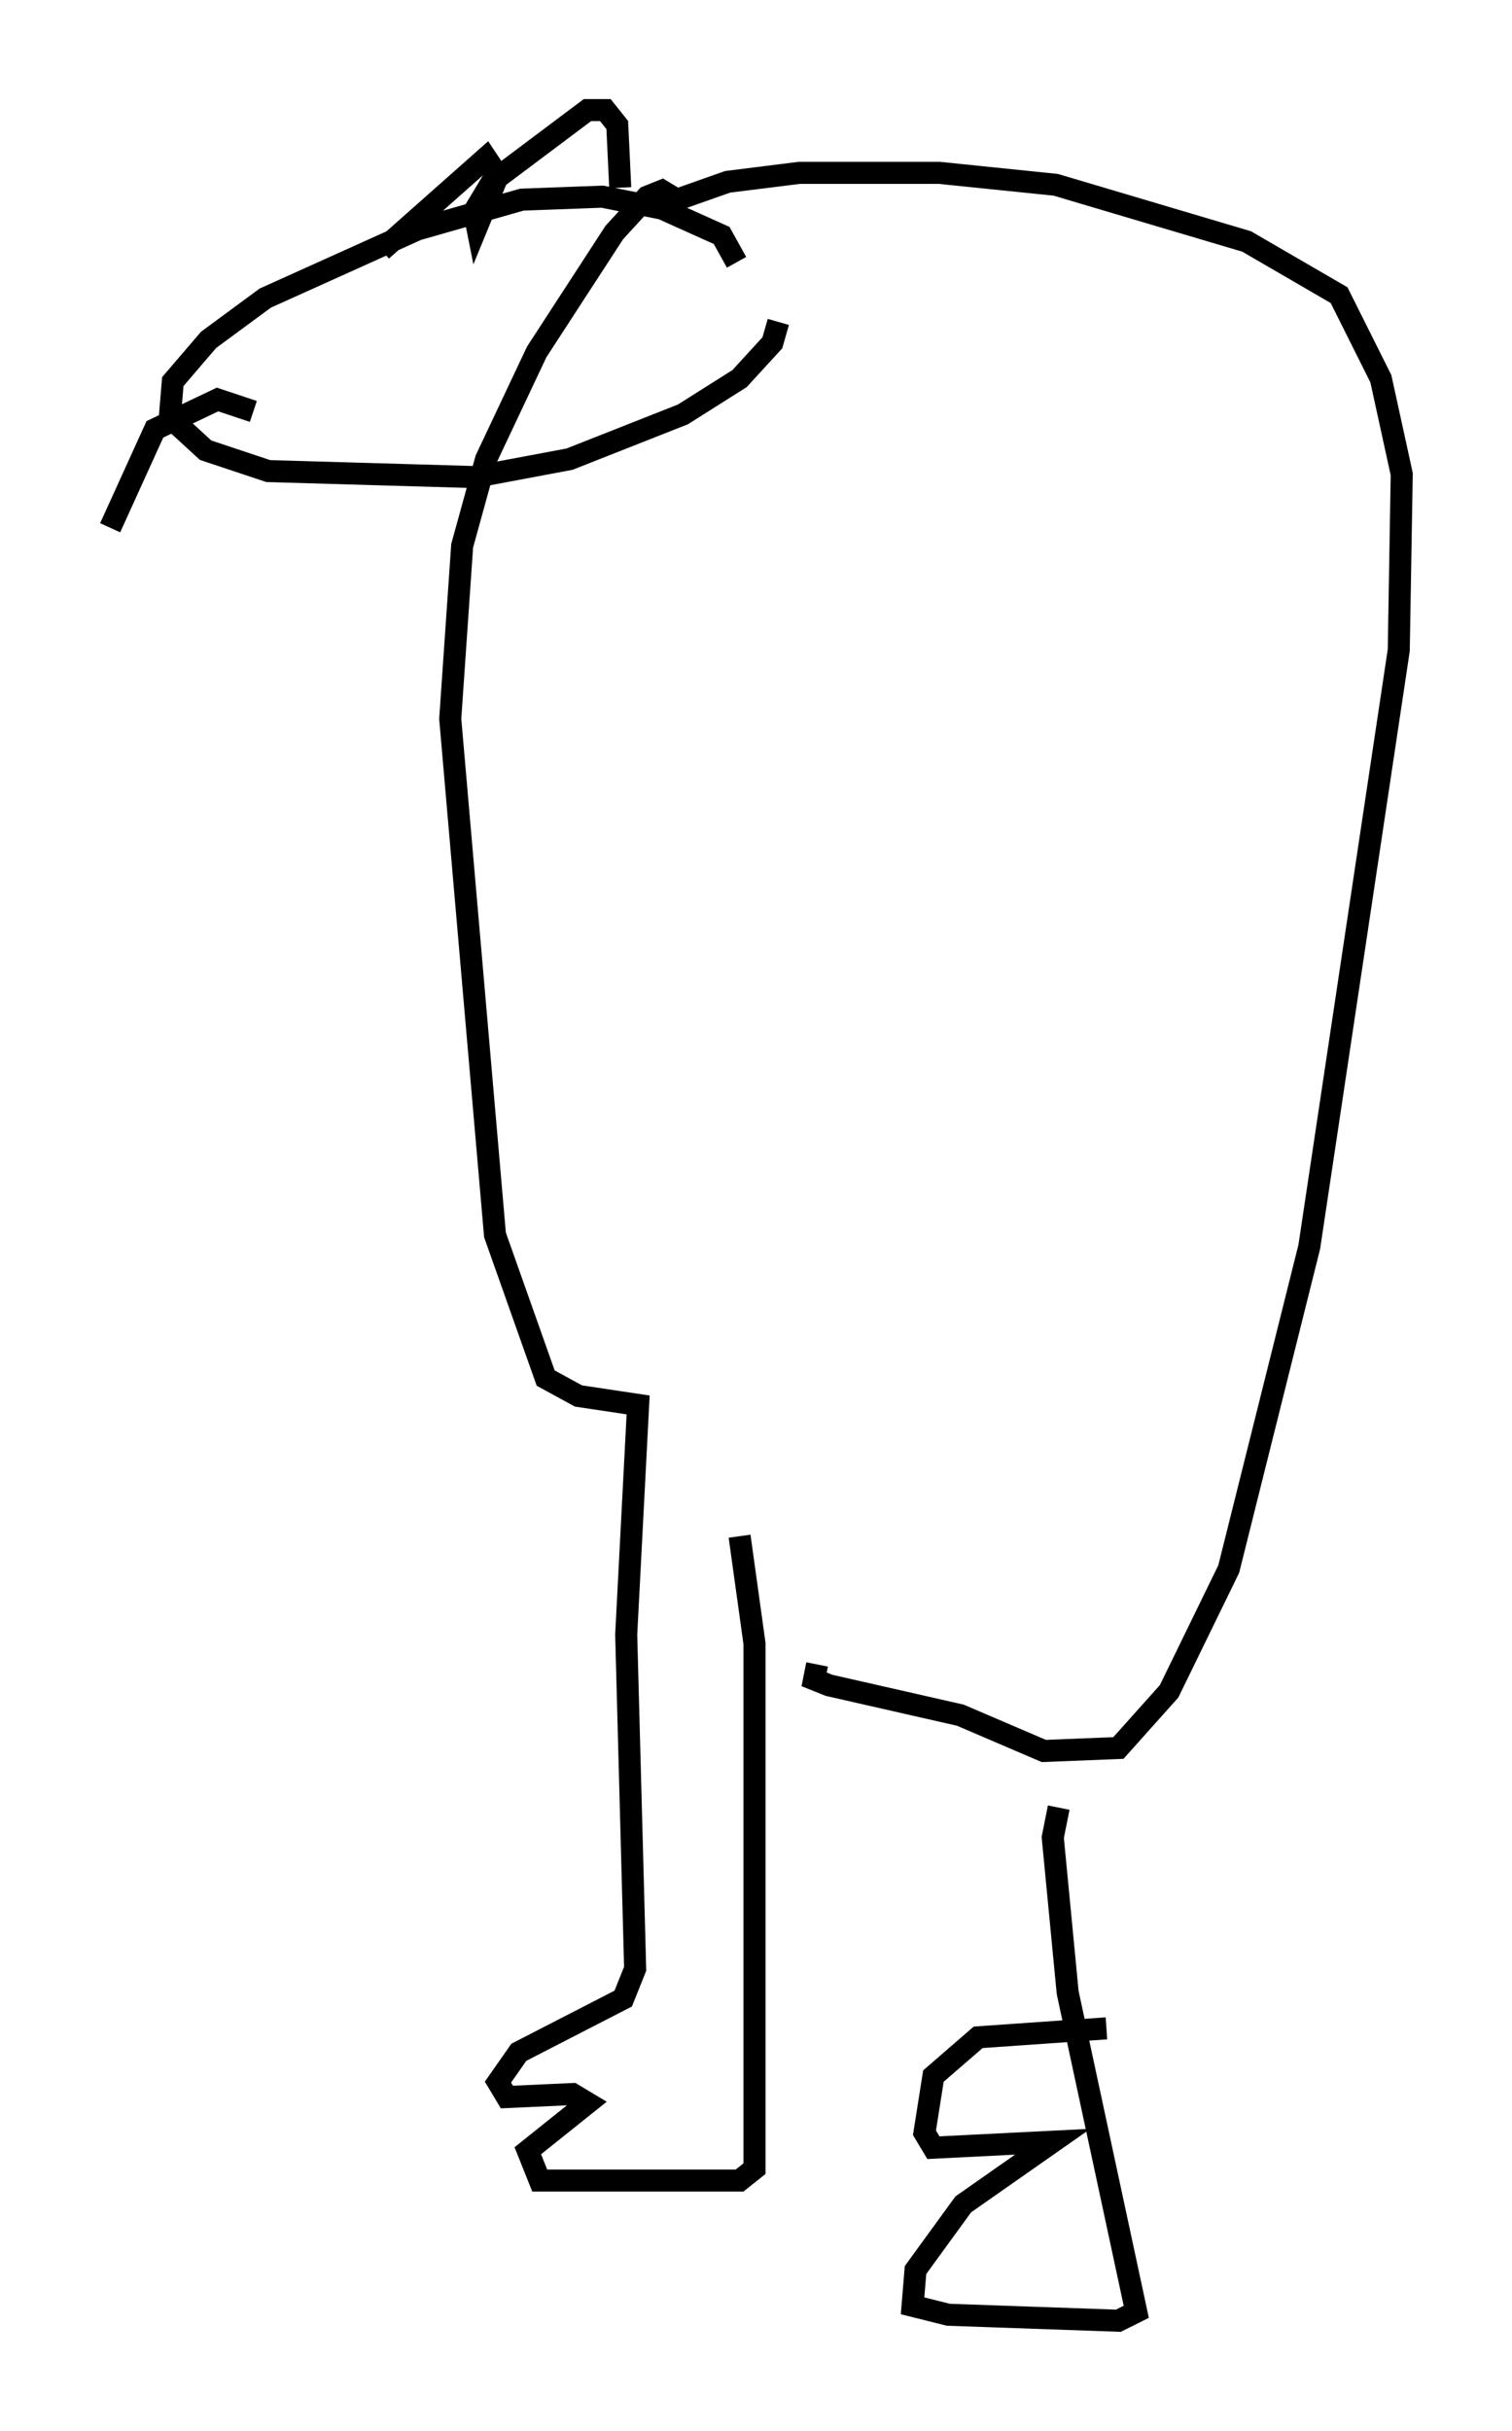 <?xml version="1.0" encoding="utf-8" ?>
<svg baseProfile="full" height="110.27" version="1.1" width="68.592" xmlns="http://www.w3.org/2000/svg" xmlns:ev="http://www.w3.org/2001/xml-events" xmlns:xlink="http://www.w3.org/1999/xlink"><defs /><rect fill="white" height="110.27" width="68.592" x="0" y="0" /><path d="M33.822, 65.486 m-0.271, 4.195 l0.677, 4.871 0.0, 23.816 l-0.677, 0.541 -9.066, 0.0 l-0.541, -1.353 2.706, -2.165 l-0.677, -0.406 -2.977, 0.135 l-0.406, -0.677 0.947, -1.353 l4.736, -2.436 0.541, -1.353 l-0.406, -15.155 0.541, -10.419 l-2.706, -0.406 -1.488, -0.812 l-2.3, -6.495 -2.03, -23.41 l0.541, -7.848 1.083, -3.924 l2.3, -4.871 3.518, -5.413 l1.488, -1.624 0.677, -0.271 l0.677, 0.406 2.3, -0.812 l3.248, -0.406 6.36, 0.0 l5.277, 0.541 8.66, 2.571 l4.195, 2.436 1.894, 3.789 l0.947, 4.33 -0.135, 7.984 l-4.059, 27.063 -3.654, 14.614 l-2.706, 5.548 -2.3, 2.571 l-3.383, 0.135 -3.789, -1.624 l-5.954, -1.353 -0.677, -0.271 l0.135, -0.677 m10.961, 6.495 l-0.271, 1.353 0.677, 7.036 l3.112, 14.479 -0.812, 0.406 l-7.713, -0.271 -1.624, -0.406 l0.135, -1.624 2.165, -2.977 l4.059, -2.842 -5.413, 0.271 l-0.406, -0.677 0.406, -2.571 l2.03, -1.759 5.819, -0.406 m-16.779, -80.107 l-0.677, -1.218 -2.706, -1.218 l-2.706, -0.541 -3.654, 0.135 l-4.736, 1.353 -6.901, 3.112 l-2.571, 1.894 -1.624, 1.894 l-0.135, 1.624 1.624, 1.488 l2.842, 0.947 9.337, 0.271 l4.33, -0.812 5.142, -2.03 l2.571, -1.624 1.488, -1.624 l0.271, -0.947 m-23.274, 0.271 l0.0, 0.0 m5.277, -3.518 l4.736, -4.195 0.541, 0.812 l-0.947, 2.3 -0.135, -0.677 l0.812, -1.353 4.33, -3.248 l0.812, 0.0 0.541, 0.677 l0.135, 2.842 m-16.644, 10.149 l-1.624, -0.541 -2.842, 1.353 l-2.03, 4.465 " fill="none" stroke="black" stroke-width="1" /></svg>